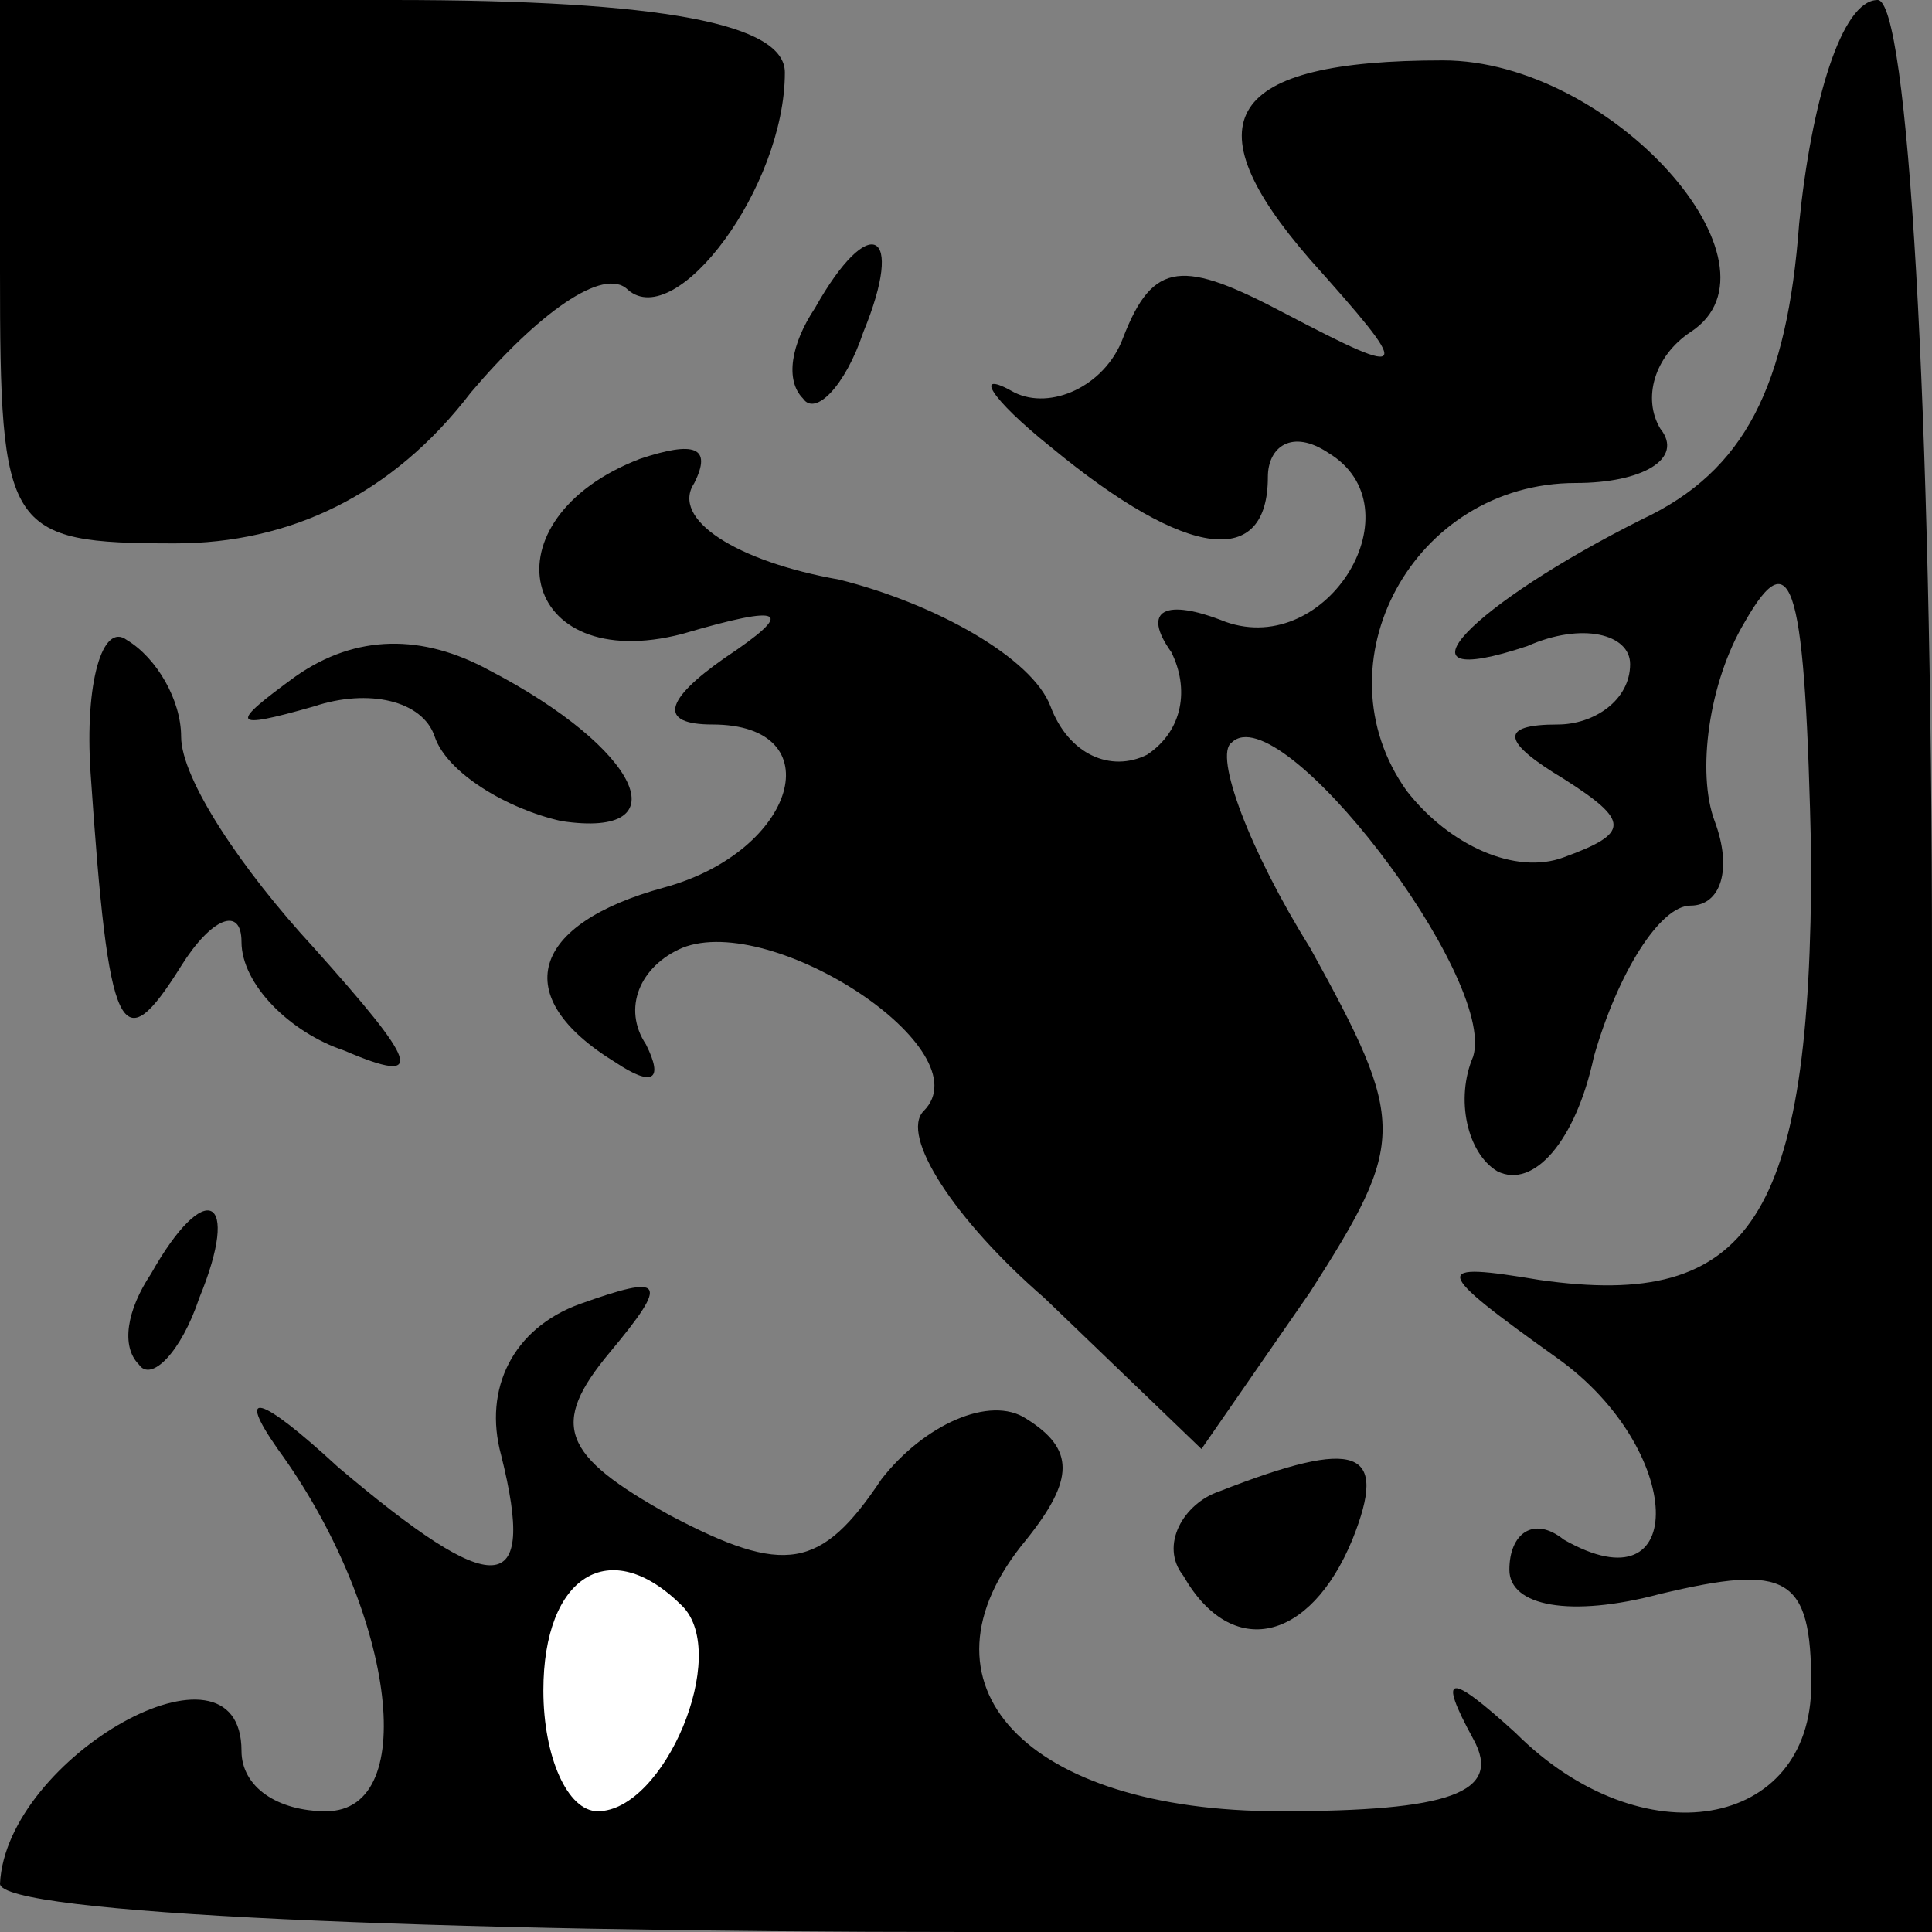 <?xml version="1.0" standalone="no"?>
<!DOCTYPE svg PUBLIC "-//W3C//DTD SVG 20010904//EN"
 "http://www.w3.org/TR/2001/REC-SVG-20010904/DTD/svg10.dtd">
<svg version="1.0" xmlns="http://www.w3.org/2000/svg"
 width="32pt" height="32pt" viewBox="0 0 32 32"
 preserveAspectRatio="xMidYMid meet">
<rect x="0" y="0" width="32" height="32" fill="#808080" stroke="none"/>
<g transform="translate(0,32) scale(0.1,-0.1)"
fill="#000000" stroke="none">
<path fill="#000000" stroke="none" d="M0 275 c0 -43 1 -45 29 -45 19 0 36 8
49 25 11 13 22 21 26 17 8 -7 26 17 26 36 0 8 -20 12 -65 12 l-65 0 0 -45z"/>
<path fill="#000000" stroke="none" d="M298 283 c-2 -27 -9 -41 -26 -49 -28
-14 -43 -29 -19 -21 9 4 17 2 17 -3 0 -6 -6 -10 -12 -10 -10 0 -9 -3 1 -9 11
-7 11 -9 0 -13 -8 -3 -19 2 -26 11 -15 21 1 51 28 51 11 0 18 4 14 9 -3 5 -1
12 5 16 17 11 -13 45 -41 45 -36 0 -42 -10 -22 -33 17 -19 17 -20 -4 -9 -17 9
-22 9 -27 -4 -3 -8 -12 -12 -18 -9 -7 4 -4 -1 6 -9 23 -19 36 -20 36 -5 0 5 4
8 10 4 15 -9 0 -34 -17 -28 -10 4 -14 2 -9 -5 3 -6 2 -13 -4 -17 -6 -3 -13 0
-16 8 -3 8 -19 17 -35 21 -17 3 -28 10 -24 16 3 6 0 7 -9 4 -26 -10 -20 -36 7
-29 17 5 19 4 7 -4 -10 -7 -11 -11 -2 -11 20 0 14 -21 -8 -27 -22 -6 -26 -18
-8 -29 6 -4 8 -3 5 3 -4 6 -1 13 6 16 15 6 50 -17 40 -27 -4 -4 5 -18 20 -31
l26 -25 18 26 c16 25 16 28 0 57 -10 16 -16 32 -13 34 8 8 44 -39 40 -52 -3
-7 -1 -16 4 -19 6 -3 13 5 16 19 4 14 11 25 16 25 5 0 7 6 4 14 -3 8 -1 23 5
33 8 14 10 6 11 -39 0 -60 -10 -75 -45 -70 -18 3 -18 2 3 -13 21 -15 22 -42 1
-30 -5 4 -9 1 -9 -5 0 -6 10 -8 25 -4 21 5 25 3 25 -15 0 -24 -28 -29 -49 -8
-11 10 -13 10 -7 -1 5 -9 -4 -12 -32 -12 -42 0 -62 21 -42 45 8 10 8 15 0 20
-6 4 -17 -1 -24 -10 -10 -15 -16 -16 -35 -6 -18 10 -20 15 -10 27 10 12 9 13
-5 8 -11 -4 -16 -14 -13 -25 6 -24 -1 -24 -27 -2 -13 12 -17 13 -10 3 19 -26
24 -60 8 -60 -8 0 -14 4 -14 10 0 21 -39 -1 -40 -22 0 -5 72 -8 160 -8 l160 0
0 160 c0 93 -4 160 -9 160 -6 0 -11 -17 -13 -37z"/>
<path fill="#ffffff" stroke="none" d="M113 54 c8 -8 -3 -34 -14 -34 -5 0 -9
9 -9 20 0 19 11 26 23 14z"/>
<path fill="#000000" stroke="none" d="M135 269 c-4 -6 -5 -12 -2 -15 2 -3 7
2 10 11 7 17 1 20 -8 4z"/>
<path fill="#000000" stroke="none" d="M15 192 c3 -44 5 -48 15 -32 5 8 10 10
10 4 0 -7 8 -15 17 -18 14 -6 12 -2 -5 17 -12 13 -22 28 -22 35 0 6 -4 13 -9
16 -4 3 -7 -7 -6 -22z"/>
<path fill="#000000" stroke="none" d="M49 208 c-11 -8 -11 -9 3 -5 9 3 18 1
20 -5 2 -6 12 -12 21 -14 20 -3 13 12 -12 25 -11 6 -22 6 -32 -1z"/>
<path fill="#000000" stroke="none" d="M25 109 c-4 -6 -5 -12 -2 -15 2 -3 7 2
10 11 7 17 1 20 -8 4z"/>
<path fill="#000000" stroke="none" d="M202 73 c-6 -2 -10 -9 -6 -14 8 -14 21
-11 28 6 6 15 1 17 -22 8z"/>
</g>
</svg>
